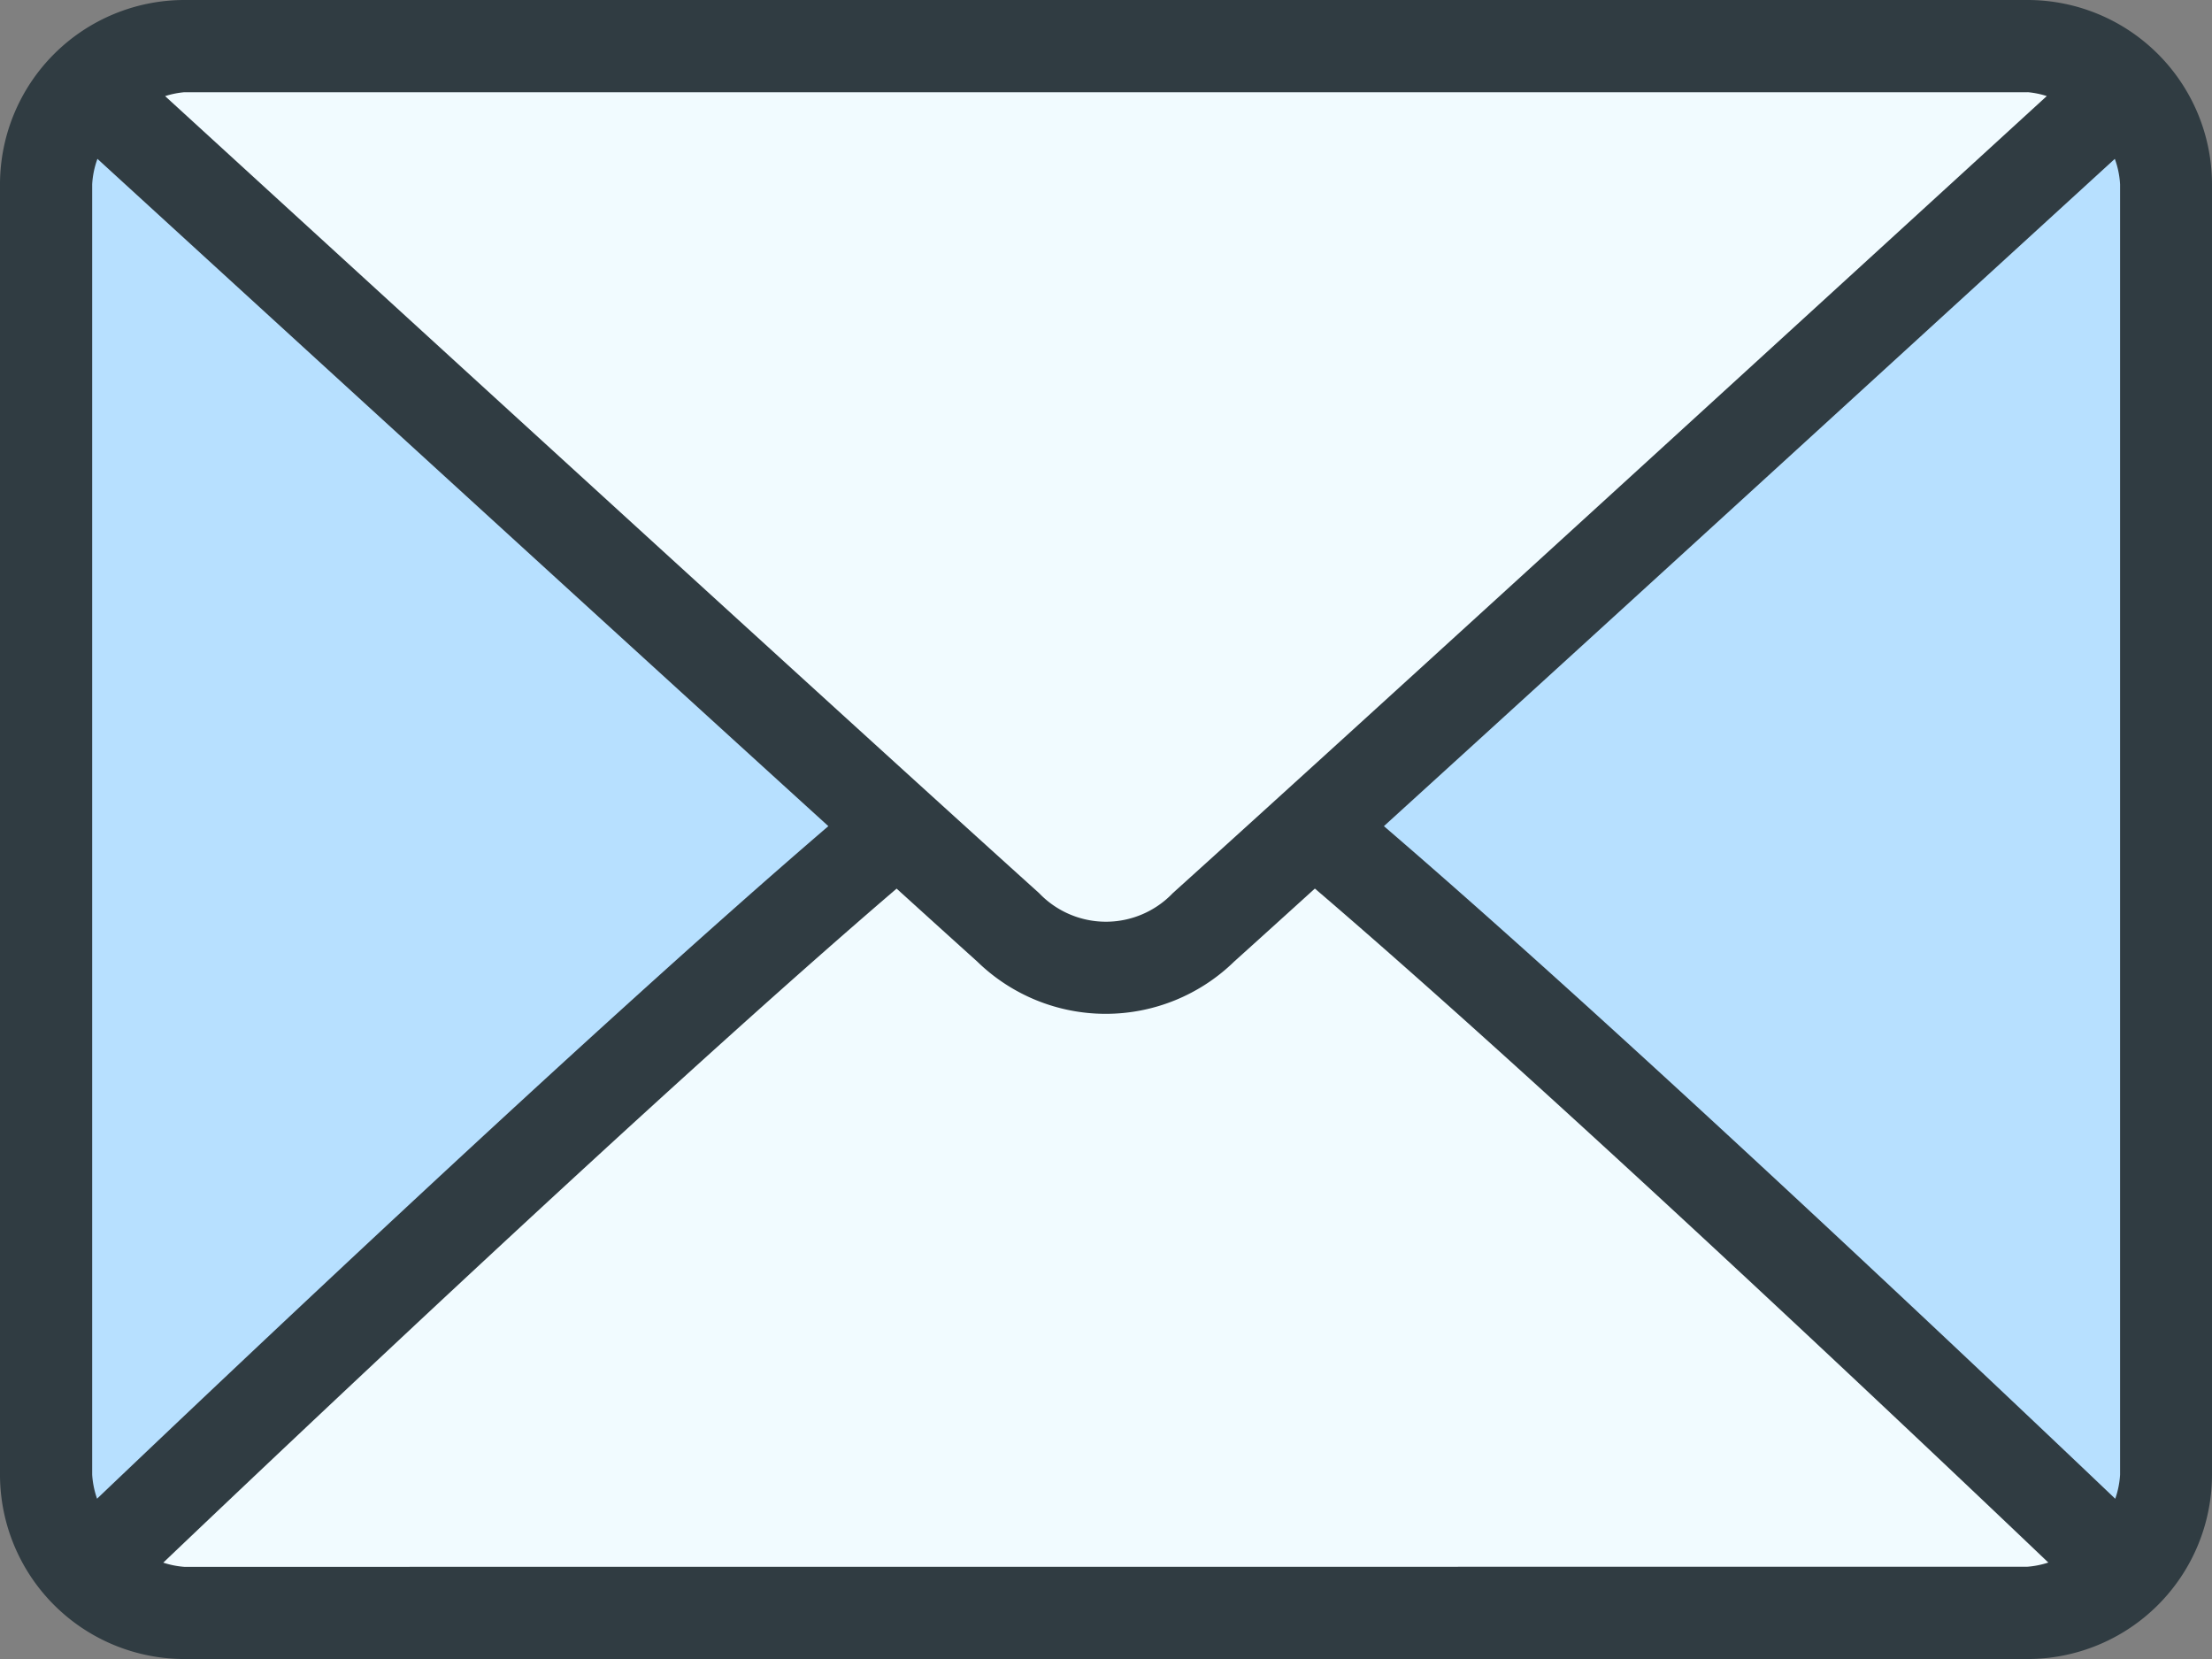 <svg xmlns="http://www.w3.org/2000/svg" width="42.066" height="31.55" viewBox="0 0 42.066 31.55">
  <rect x="0" y="0" width="42.066" height="31.55" fill="#808080" stroke="none"/>
  <g id="Group_2275" data-name="Group 2275" transform="translate(-1450.534 -148.72)">
    <path id="Path_217" data-name="Path 217" d="M38.561,64H3.506A3.509,3.509,0,0,0,0,67.506V92.044A3.509,3.509,0,0,0,3.506,95.55H38.561a3.509,3.509,0,0,0,3.505-3.506V67.506A3.509,3.509,0,0,0,38.561,64Z" transform="translate(1450.534 84.72)" fill="#303c42"/>
    <path id="Path_218" data-name="Path 218" d="M320.322,113.459c4.553-4.14,11.574-10.563,13.9-12.69a1.694,1.694,0,0,1,.1.485v24.539a1.694,1.694,0,0,1-.092.457C331.883,124.015,324.86,117.357,320.322,113.459Z" transform="translate(1156.53 50.972)" fill="#b7e0ff"/>
    <path id="Path_219" data-name="Path 219" d="M73.648,85.333a1.668,1.668,0,0,1,.364.074c-3.035,2.778-13.1,11.984-16.62,15.157a1.758,1.758,0,0,1-2.544,0c-3.521-3.172-13.585-12.379-16.62-15.156a1.675,1.675,0,0,1,.365-.074H73.648Z" transform="translate(1415.446 65.14)" fill="#f1fbff"/>
    <path id="Path_220" data-name="Path 220" d="M21.427,126.251a1.689,1.689,0,0,1-.093-.457V101.255a1.693,1.693,0,0,1,.1-.484c2.323,2.126,9.345,8.55,13.9,12.69C30.791,117.359,23.768,124.018,21.427,126.251Z" transform="translate(1430.953 50.97)" fill="#b7e0ff"/>
    <path id="Path_221" data-name="Path 221" d="M38.252,282.582a1.678,1.678,0,0,1-.4-.08c2.419-2.306,9.488-9,13.946-12.818.581.527,1.112,1.008,1.531,1.385a3.5,3.5,0,0,0,4.891,0c.419-.377.95-.858,1.532-1.386C64.215,273.5,71.283,280.195,73.7,282.5a1.677,1.677,0,0,1-.4.08Z" transform="translate(1415.787 -104.065)" fill="#f1fbff"/>
  </g>
</svg>
